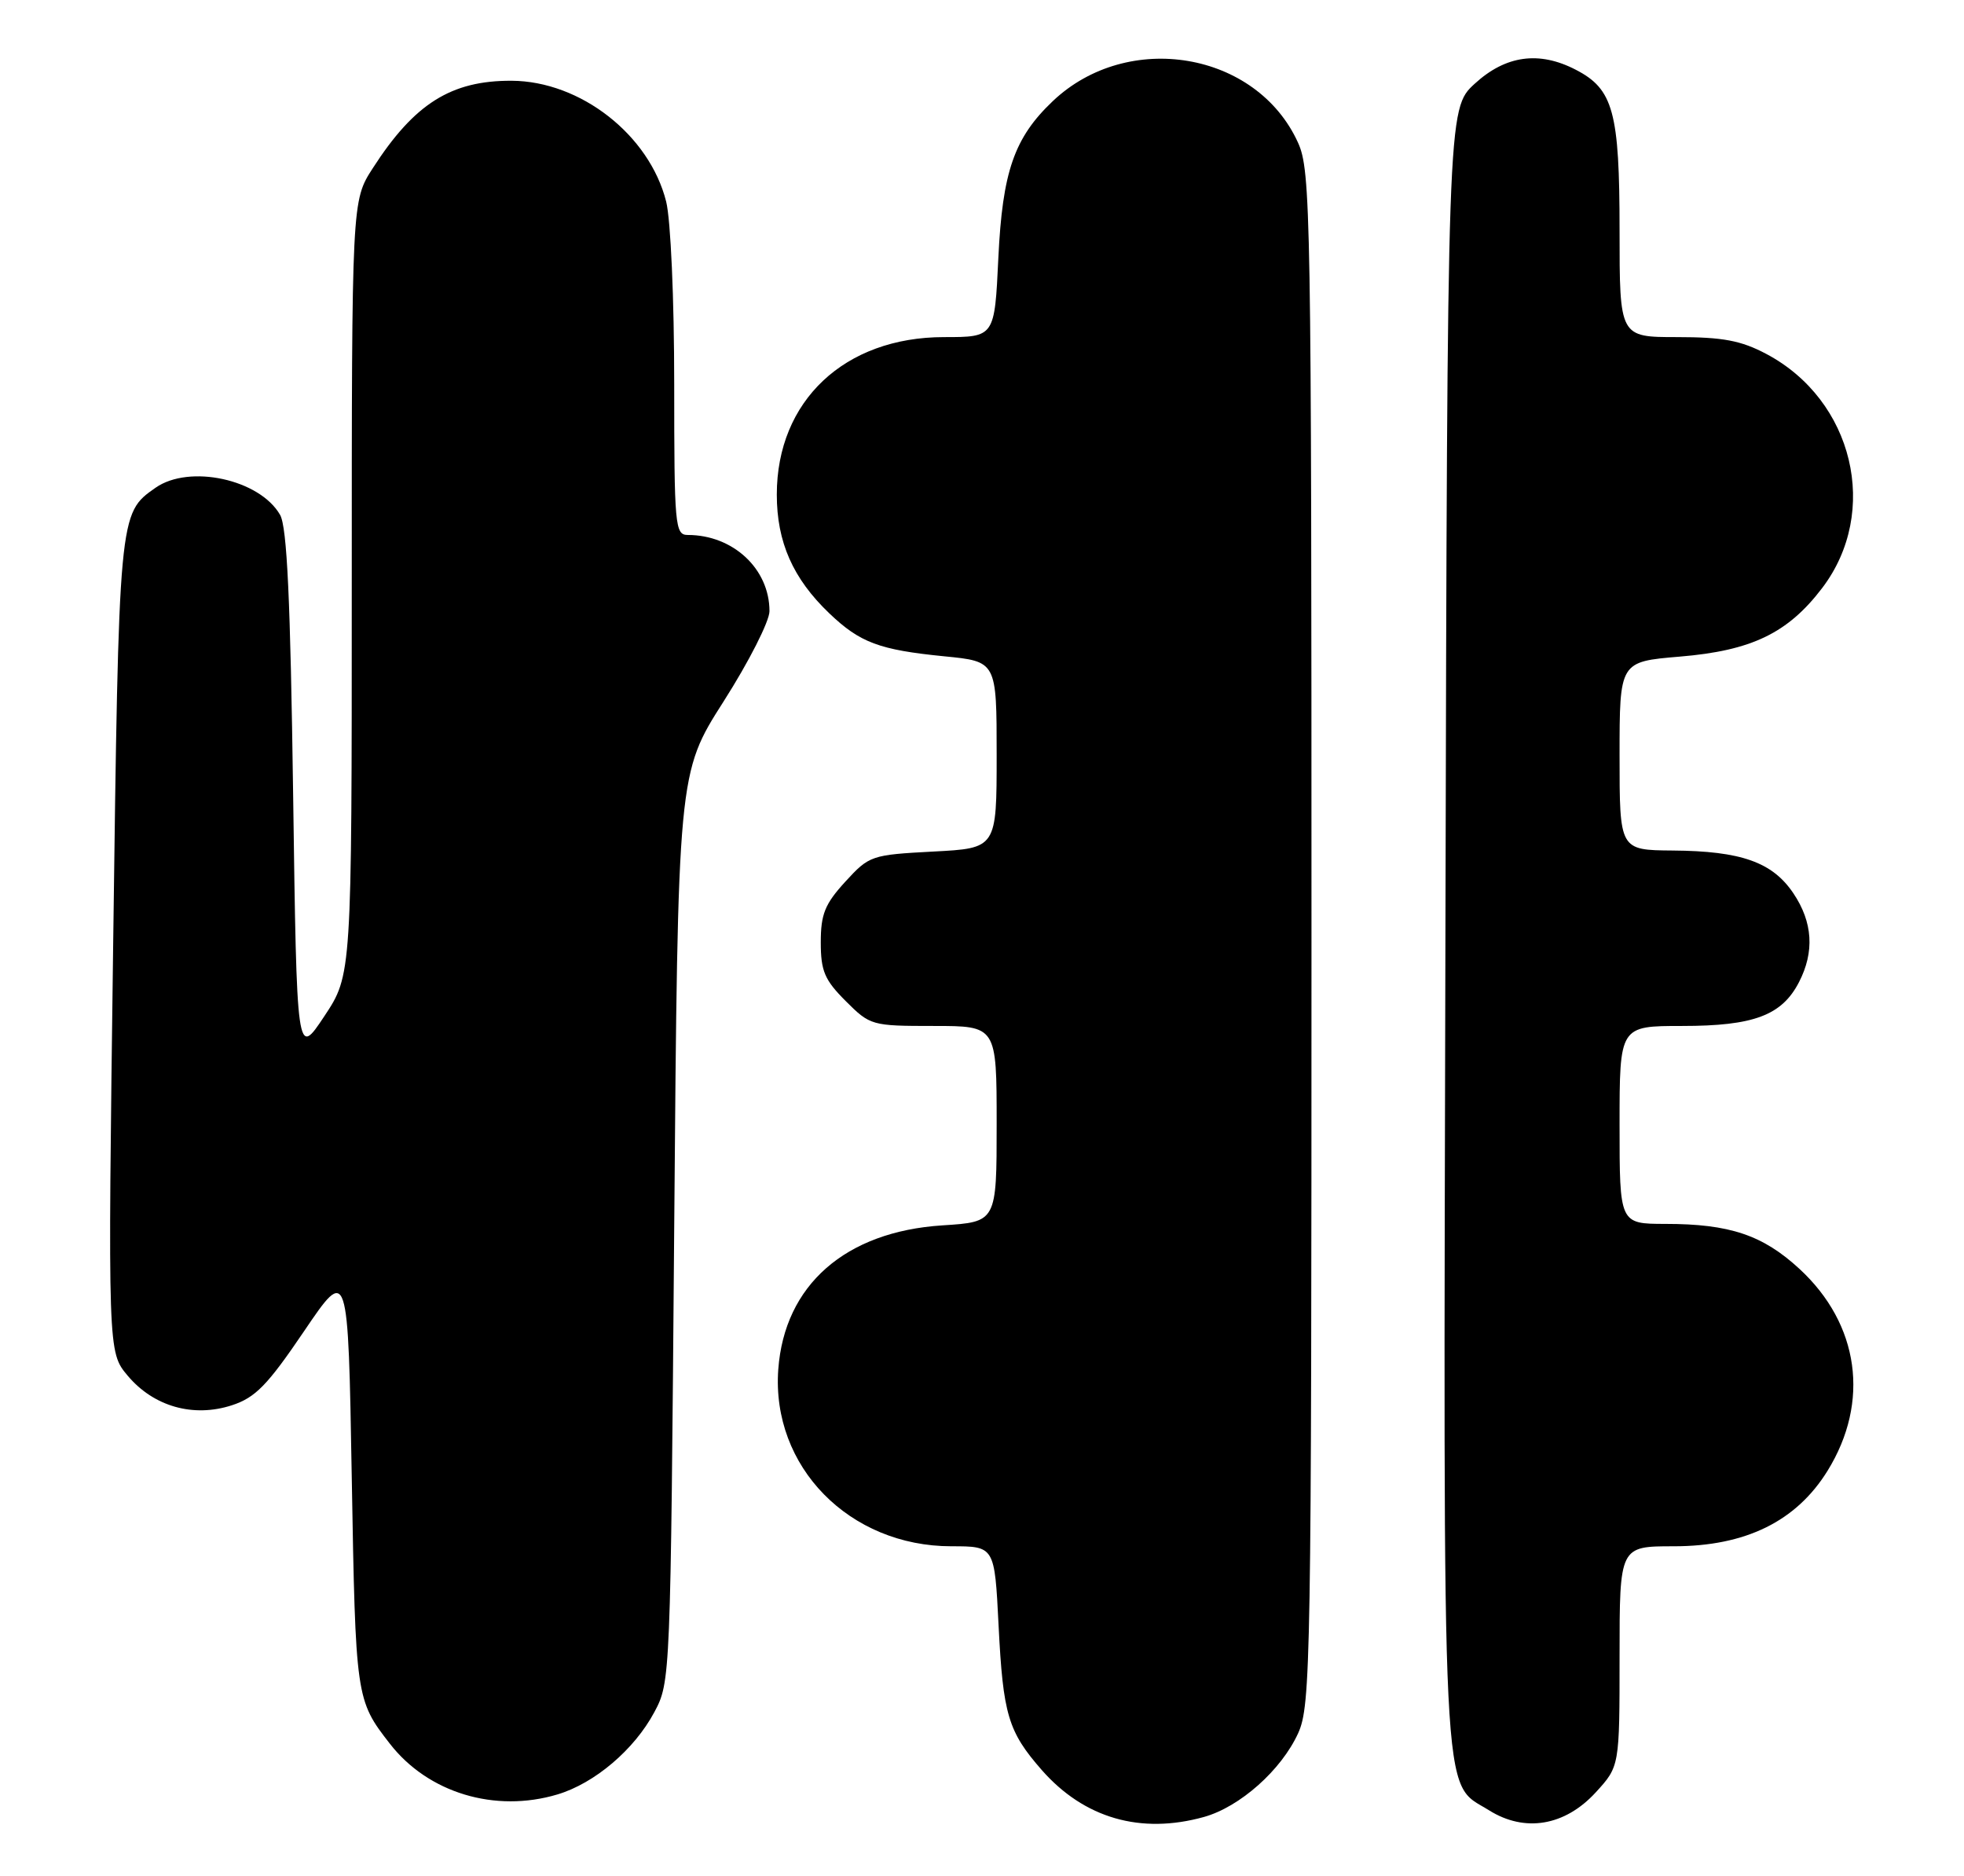 <?xml version="1.0" encoding="UTF-8" standalone="no"?>
<!DOCTYPE svg PUBLIC "-//W3C//DTD SVG 1.1//EN" "http://www.w3.org/Graphics/SVG/1.1/DTD/svg11.dtd" >
<svg xmlns="http://www.w3.org/2000/svg" xmlns:xlink="http://www.w3.org/1999/xlink" version="1.1" viewBox="0 0 268 256">
 <g >
 <path fill="currentColor"
d=" M 164.28 247.94 C 169.19 246.57 174.84 241.55 177.14 236.51 C 178.86 232.71 178.96 226.94 178.96 128.00 C 178.96 28.75 178.86 23.30 177.12 19.46 C 171.48 7.04 153.91 4.07 143.66 13.80 C 138.39 18.80 136.79 23.43 136.23 35.22 C 135.72 46.00 135.72 46.00 128.82 46.00 C 115.24 46.00 106.00 54.71 106.00 67.49 C 106.00 73.97 108.20 78.95 113.16 83.69 C 117.36 87.70 119.98 88.68 128.87 89.56 C 136.00 90.26 136.00 90.26 136.00 103.00 C 136.00 115.75 136.00 115.75 127.35 116.20 C 118.90 116.65 118.62 116.74 115.35 120.31 C 112.56 123.36 112.00 124.74 112.00 128.59 C 112.00 132.50 112.52 133.72 115.40 136.60 C 118.74 139.94 118.95 140.00 127.40 140.00 C 136.00 140.00 136.00 140.00 136.00 153.37 C 136.00 166.74 136.00 166.74 128.61 167.21 C 115.35 168.06 107.04 175.36 106.20 186.87 C 105.24 200.13 115.89 211.00 129.83 211.00 C 135.72 211.00 135.72 211.00 136.26 221.75 C 136.87 233.98 137.56 236.29 142.17 241.55 C 147.94 248.11 155.64 250.34 164.28 247.94 Z  M 217.75 244.58 C 221.00 241.03 221.00 241.03 221.00 226.01 C 221.00 211.00 221.00 211.00 228.39 211.00 C 238.19 211.00 245.11 207.60 249.38 200.70 C 255.20 191.29 253.72 180.69 245.55 173.15 C 240.54 168.53 236.02 167.01 227.25 167.01 C 221.00 167.00 221.00 167.00 221.00 153.50 C 221.00 140.00 221.00 140.00 229.55 140.00 C 239.30 140.00 243.14 138.56 245.48 134.03 C 247.62 129.89 247.37 125.84 244.72 121.90 C 241.86 117.64 237.58 116.13 228.25 116.06 C 221.00 116.00 221.00 116.00 221.00 103.14 C 221.00 90.29 221.00 90.29 229.21 89.60 C 239.00 88.79 243.96 86.40 248.64 80.25 C 256.57 69.84 252.93 54.59 241.01 48.29 C 237.57 46.47 235.09 46.00 228.84 46.00 C 221.00 46.00 221.00 46.00 221.00 31.45 C 221.00 15.28 220.15 12.16 215.03 9.52 C 210.02 6.92 205.46 7.55 201.24 11.42 C 197.50 14.85 197.50 14.85 197.24 126.42 C 196.95 249.44 196.63 242.92 203.19 247.03 C 208.07 250.09 213.54 249.17 217.75 244.58 Z  M 76.08 244.86 C 81.15 243.34 86.55 238.75 89.28 233.65 C 91.49 229.52 91.50 229.18 92.00 167.50 C 92.50 105.50 92.50 105.50 98.75 95.70 C 102.19 90.31 105.00 84.77 105.00 83.40 C 105.00 77.63 100.04 73.00 93.85 73.00 C 92.11 73.00 92.00 71.78 92.00 52.44 C 92.00 40.76 91.52 29.99 90.90 27.50 C 88.61 18.41 79.21 11.07 69.82 11.02 C 61.56 10.98 56.54 14.14 50.87 22.95 C 48.00 27.39 48.00 27.39 48.00 80.21 C 48.00 133.03 48.00 133.03 44.25 138.68 C 40.50 144.33 40.50 144.33 40.00 108.42 C 39.63 81.85 39.17 71.92 38.22 70.26 C 35.45 65.41 25.84 63.32 21.22 66.56 C 16.20 70.08 16.22 69.88 15.44 129.04 C 14.71 184.50 14.71 184.50 17.43 187.73 C 20.97 191.94 26.39 193.47 31.64 191.76 C 34.86 190.71 36.50 189.02 41.50 181.64 C 47.50 172.79 47.50 172.79 48.00 201.64 C 48.52 231.68 48.56 231.98 53.19 237.93 C 58.40 244.65 67.54 247.42 76.08 244.86 Z "/>
</g>
</svg>